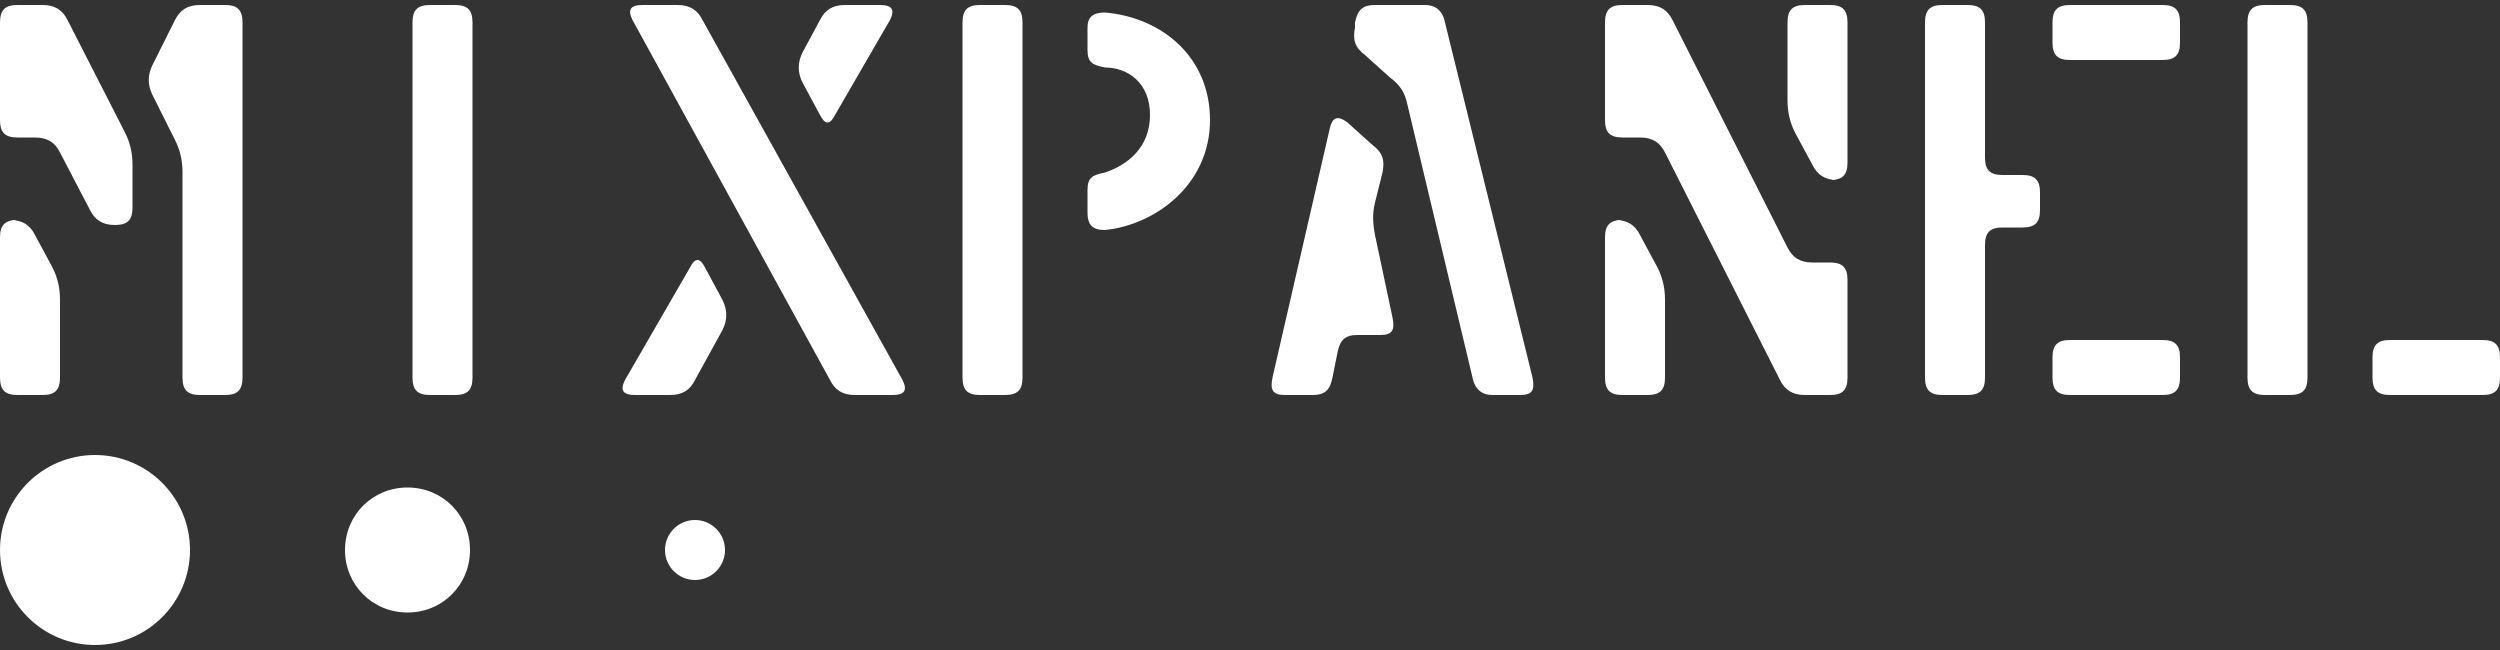 <?xml version="1.0" encoding="utf-8"?>
<!-- Generator: Adobe Illustrator 25.2.0, SVG Export Plug-In . SVG Version: 6.00 Build 0)  -->
<svg version="1.1" id="Layer_1" xmlns:xodm="http://www.corel.com/coreldraw/odm/2003"
	 xmlns="http://www.w3.org/2000/svg" xmlns:xlink="http://www.w3.org/1999/xlink" x="0px" y="0px" viewBox="0 0 100 26"
	 style="enable-background:new 0 0 100 26;" xml:space="preserve">
<rect x="0" y="0" width="100" height="26" fill="#333333" stroke="none"/>
<style type="text/css">
	.st0{fill:#FFFFFF;}
	.st1{fill-rule:evenodd;clip-rule:evenodd;fill:#FFFFFF;}
</style>
<g id="Layer_x0020_1">
	<g id="_2445052799504">
		<path class="st0" d="M8,0.2c-0.5,0-0.8,0.2-1,0.6L6.1,2.6C5.9,3,5.9,3.4,6.1,3.8L7,5.6C7.2,6,7.3,6.4,7.3,6.9v8.2
			c0,0.5,0.2,0.7,0.7,0.7h1c0.5,0,0.7-0.2,0.7-0.7V0.9c0-0.5-0.2-0.7-0.7-0.7H8L8,0.2z M4.6,9c0.5,0,0.7-0.2,0.7-0.7V6.6
			c0-0.5-0.1-0.9-0.3-1.3L2.7,0.8c-0.2-0.4-0.5-0.6-1-0.6h-1C0.2,0.2,0,0.4,0,0.9v3.9c0,0.5,0.2,0.7,0.7,0.7h0.7
			c0.5,0,0.8,0.2,1,0.6l1.2,2.3C3.8,8.8,4.1,9,4.6,9L4.6,9L4.6,9z M0.7,8.8C0.2,8.8,0,9,0,9.5v5.6c0,0.5,0.2,0.7,0.7,0.7h1
			c0.5,0,0.7-0.2,0.7-0.7V12c0-0.5-0.1-0.9-0.3-1.3L1.4,9.4C1.2,9,0.9,8.8,0.4,8.8H0.7L0.7,8.8z M16.5,15.1c0,0.5,0.2,0.7,0.7,0.7h1
			c0.5,0,0.7-0.2,0.7-0.7V0.9c0-0.5-0.2-0.7-0.7-0.7h-1c-0.5,0-0.7,0.2-0.7,0.7V15.1z M26.8,15.8c0.5,0,0.8-0.2,1-0.6l1.1-2
			c0.2-0.4,0.2-0.8,0-1.2l-0.7-1.3c-0.2-0.4-0.4-0.4-0.6,0L25,15.2c-0.2,0.4-0.1,0.6,0.4,0.6L26.8,15.8L26.8,15.8z M35.6,0.8
			c0.2-0.4,0.1-0.6-0.4-0.6h-1.4c-0.5,0-0.8,0.2-1,0.6l-0.7,1.3c-0.2,0.4-0.2,0.8,0,1.2l0.7,1.3c0.2,0.4,0.4,0.4,0.6,0L35.6,0.8
			L35.6,0.8z M35.7,15.8c0.5,0,0.6-0.2,0.4-0.6L28.1,0.8c-0.2-0.4-0.5-0.6-1-0.6h-1.4c-0.5,0-0.6,0.2-0.4,0.6l7.9,14.4
			c0.2,0.4,0.5,0.6,1,0.6H35.7z M38.5,15.1c0,0.5,0.2,0.7,0.7,0.7h1c0.5,0,0.7-0.2,0.7-0.7V0.9c0-0.5-0.2-0.7-0.7-0.7h-1
			c-0.5,0-0.7,0.2-0.7,0.7V15.1z M46,4.6c0,1.3-0.9,2-1.8,2.3c-0.5,0.1-0.7,0.2-0.7,0.7v0.9c0,0.5,0.2,0.7,0.7,0.7
			c2-0.2,4.2-1.8,4.2-4.4c0-2.5-1.9-4.1-4.2-4.3c-0.5,0-0.7,0.2-0.7,0.6v0.9c0,0.5,0.2,0.6,0.7,0.7C45.1,2.7,46,3.3,46,4.6L46,4.6z
			 M58.9,15.1c0.1,0.5,0.4,0.7,0.8,0.7h1.1c0.5,0,0.6-0.2,0.5-0.7L57.8,0.9c-0.1-0.5-0.4-0.7-0.8-0.7h-2c-0.5,0-0.7,0.2-0.8,0.7
			l0,0.2c-0.1,0.5,0,0.8,0.4,1.1l1,0.9c0.4,0.3,0.6,0.6,0.7,1.1L58.9,15.1L58.9,15.1z M55,9.4c-0.1-0.5-0.1-0.9,0-1.3l0.3-1.2
			c0.1-0.5,0-0.8-0.4-1.1l-1-0.9c-0.4-0.3-0.6-0.2-0.7,0.2l-2.3,10c-0.1,0.5,0,0.7,0.5,0.7h1.1c0.5,0,0.7-0.2,0.8-0.7l0.2-1
			c0.1-0.5,0.3-0.7,0.8-0.7h0.9c0.5,0,0.6-0.2,0.5-0.7L55,9.4L55,9.4z M73.2,7.2c0.5,0,0.7-0.2,0.7-0.7V0.9c0-0.5-0.2-0.7-0.7-0.7
			h-1c-0.5,0-0.7,0.2-0.7,0.7V4c0,0.5,0.1,0.9,0.3,1.3l0.7,1.3c0.2,0.4,0.5,0.6,1,0.6L73.2,7.2L73.2,7.2z M65.6,5.5
			c0.5,0,0.8,0.2,1,0.6l4.6,9.1c0.2,0.4,0.5,0.6,1,0.6h1c0.5,0,0.7-0.2,0.7-0.7v-3.9c0-0.5-0.2-0.7-0.7-0.7h-0.7
			c-0.5,0-0.8-0.2-1-0.6l-4.6-9.1c-0.2-0.4-0.5-0.6-1-0.6h-1c-0.5,0-0.7,0.2-0.7,0.7v3.9c0,0.5,0.2,0.7,0.7,0.7H65.6z M64.9,8.8
			c-0.5,0-0.7,0.2-0.7,0.7v5.6c0,0.5,0.2,0.7,0.7,0.7h1c0.5,0,0.7-0.2,0.7-0.7V12c0-0.5-0.1-0.9-0.3-1.3l-0.7-1.3
			c-0.2-0.4-0.5-0.6-1-0.6H64.9L64.9,8.8z M77,15.1c0,0.5,0.2,0.7,0.7,0.7h1c0.5,0,0.7-0.2,0.7-0.7V9.8c0-0.5,0.2-0.7,0.7-0.7h0.8
			c0.5,0,0.7-0.2,0.7-0.7V7.7c0-0.5-0.2-0.7-0.7-0.7h-0.8c-0.5,0-0.7-0.2-0.7-0.7V0.9c0-0.5-0.2-0.7-0.7-0.7h-1
			c-0.5,0-0.7,0.2-0.7,0.7V15.1L77,15.1z M82.1,15.1c0,0.5,0.2,0.7,0.7,0.7h3.7c0.5,0,0.7-0.2,0.7-0.7v-0.8c0-0.5-0.2-0.7-0.7-0.7
			h-3.7c-0.5,0-0.7,0.2-0.7,0.7V15.1z M82.1,1.7c0,0.5,0.2,0.7,0.7,0.7h3.7c0.5,0,0.7-0.2,0.7-0.7V0.9c0-0.5-0.2-0.7-0.7-0.7h-3.7
			c-0.5,0-0.7,0.2-0.7,0.7V1.7z M89.9,15.1c0,0.5,0.2,0.7,0.7,0.7h1c0.5,0,0.7-0.2,0.7-0.7V0.9c0-0.5-0.2-0.7-0.7-0.7h-1
			c-0.5,0-0.7,0.2-0.7,0.7V15.1z M94.9,15.1c0,0.5,0.2,0.7,0.7,0.7h3.7c0.5,0,0.7-0.2,0.7-0.7v-0.8c0-0.5-0.2-0.7-0.7-0.7h-3.7
			c-0.5,0-0.7,0.2-0.7,0.7V15.1z"/>
		<g>
			<circle class="st1" cx="3.8" cy="22" r="3.8"/>
			<path class="st1" d="M16.3,19.5c1.4,0,2.5,1.1,2.5,2.5c0,1.4-1.1,2.5-2.5,2.5c-1.4,0-2.5-1.1-2.5-2.5
				C13.8,20.6,14.9,19.5,16.3,19.5z"/>
			<circle class="st1" cx="27.8" cy="22" r="1.2"/>
		</g>
	</g>
</g>
</svg>
